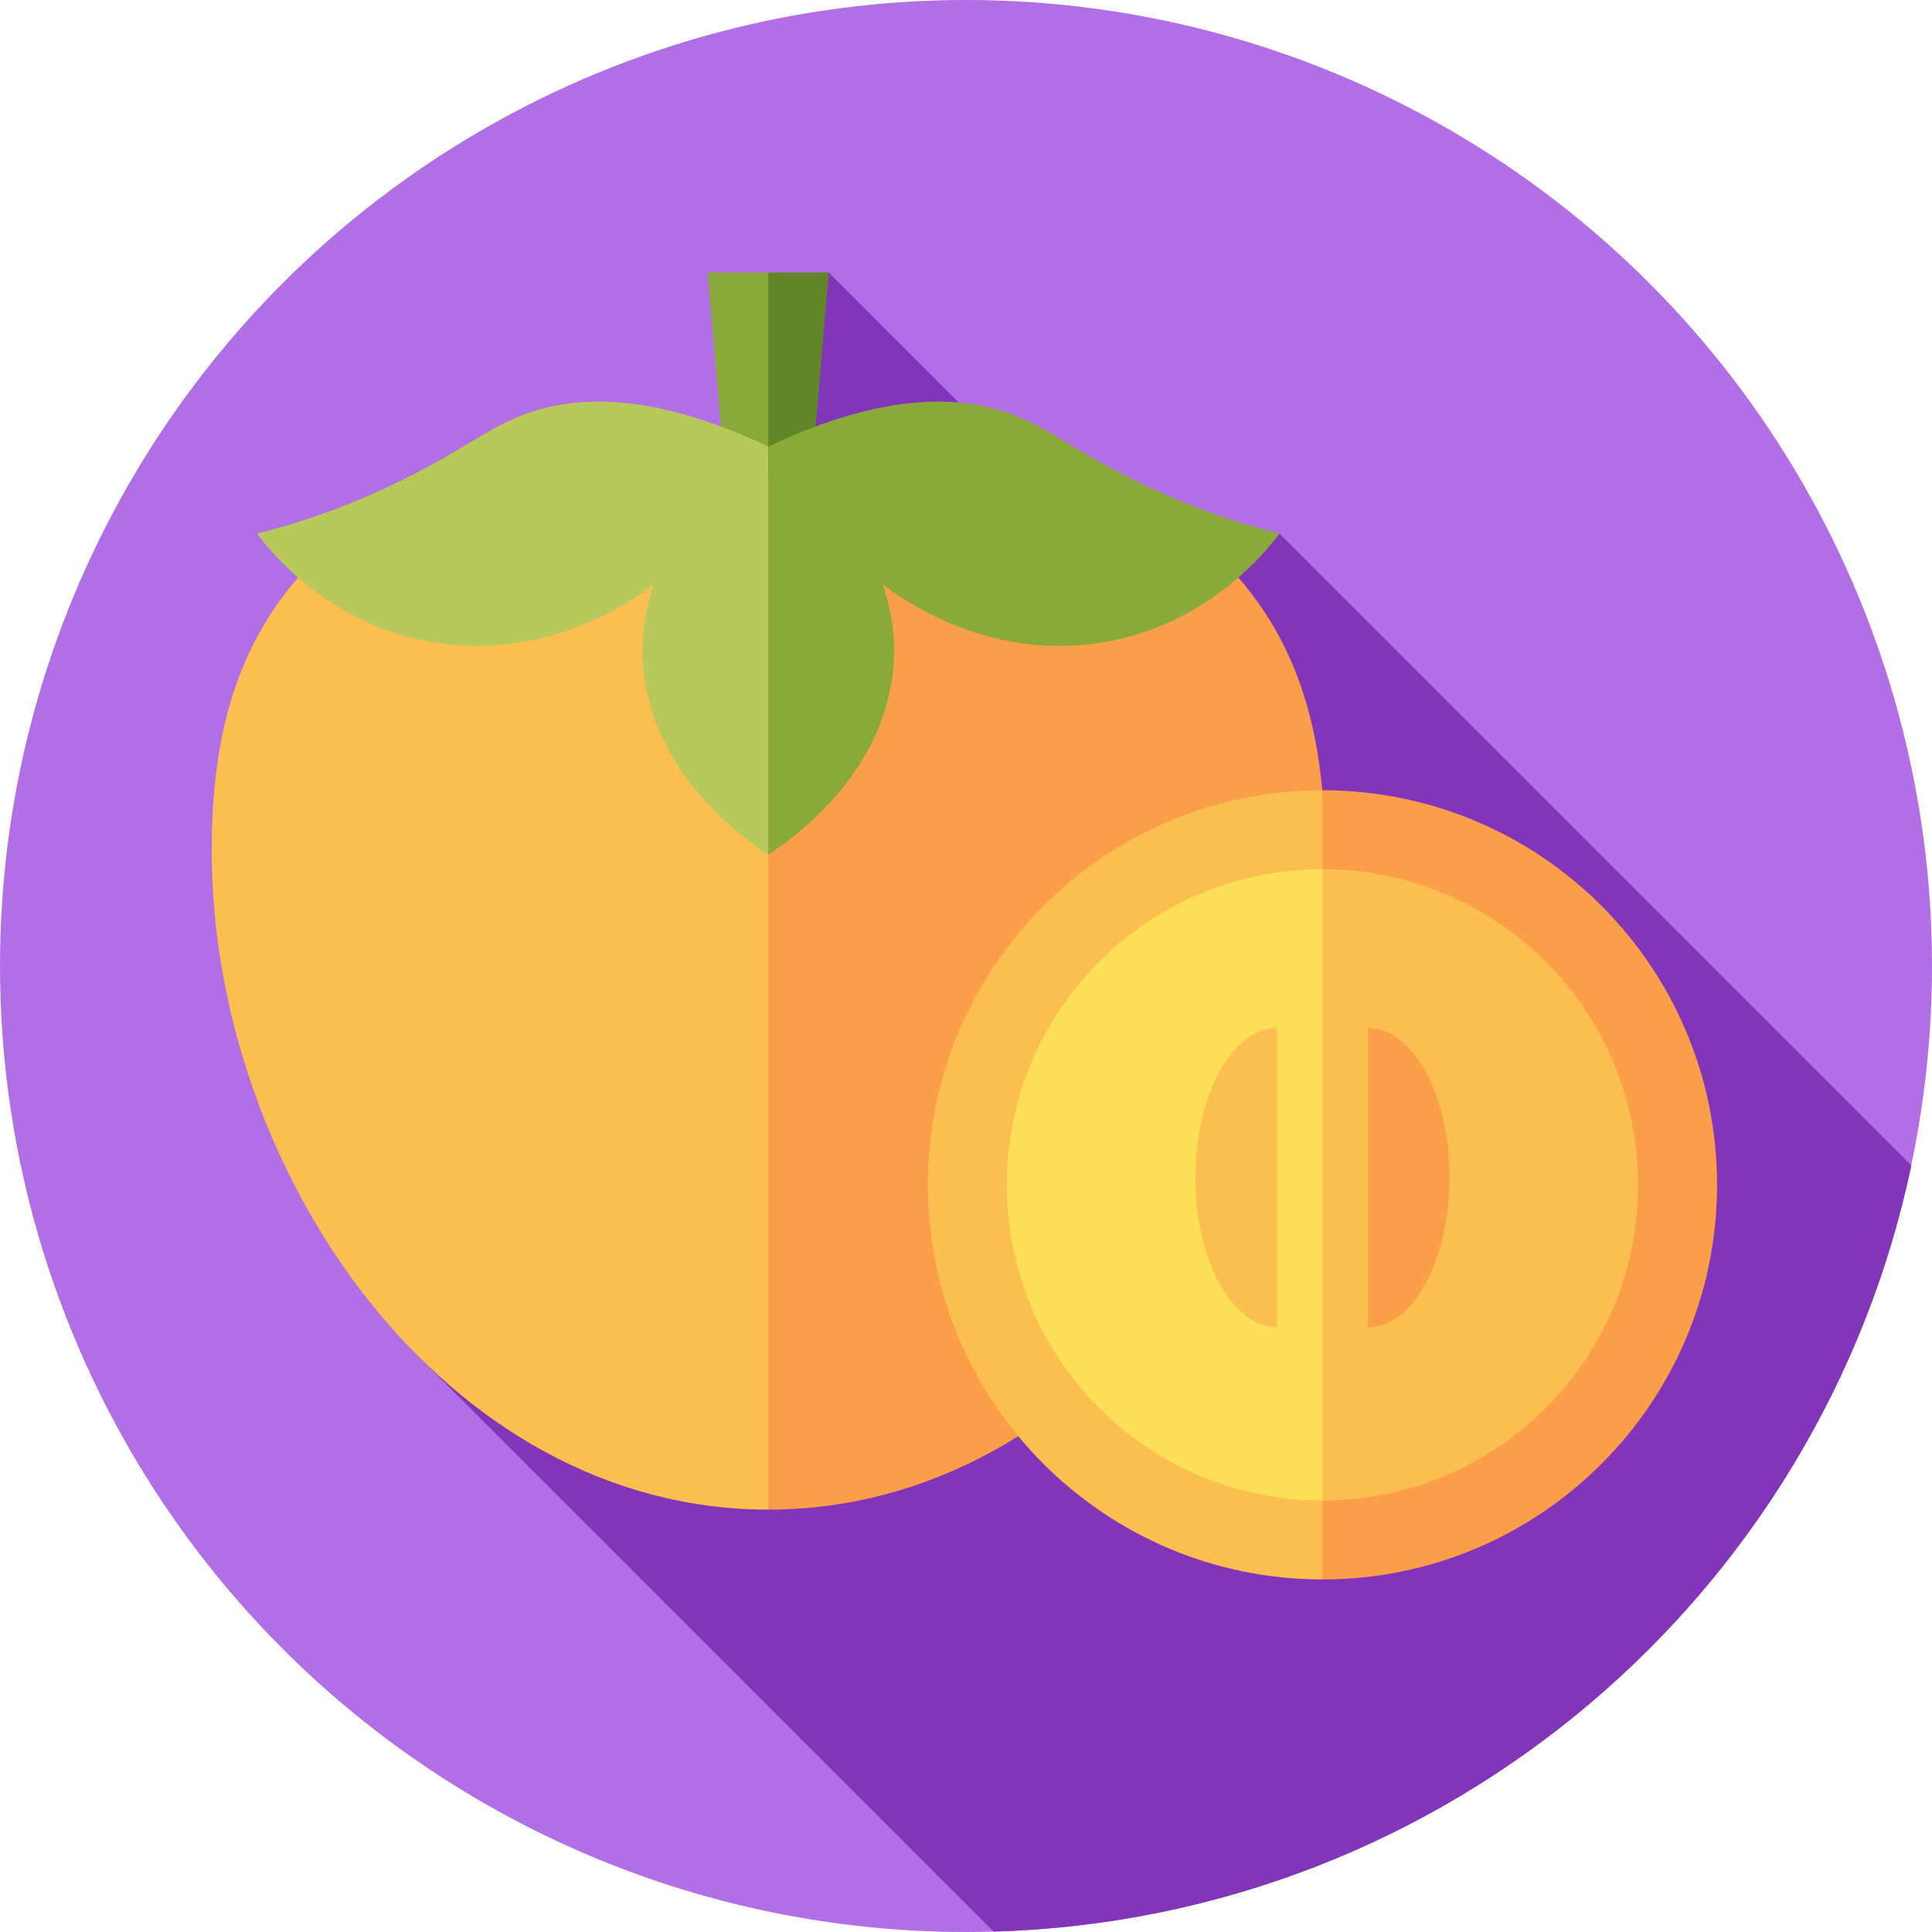 <svg id="Capa_1" enable-background="new 0 0 512 512" height="512" viewBox="0 0 512 512" width="512" xmlns="http://www.w3.org/2000/svg"><g><circle cx="256" cy="256" fill="#b16ee5" r="256"/><path d="m339.074 141.406-6.09 6.09-6.638-6.638-19.041 19.041-87.661-87.661-26.576 26.576 89.037 89.037-171.415 171.416 152.623 152.623c120.003-3.367 219.338-89.314 243.211-203.034z" fill="#8335ba"/><g><path d="m203.596 126.402c-16.898 0-32.525-1.13-46.657-2.882-33.534-4.158-66.913 10.869-85.243 39.257-10.373 16.065-15.59 35.645-15.59 62.601 0 85.483 62.006 174.682 147.489 174.682l19.835-138.612z" fill="#fcbe50"/><path d="m351.085 225.379c0-26.956-5.217-46.536-15.59-62.601-18.329-28.388-51.708-43.415-85.243-39.257-14.132 1.752-29.759 2.882-46.657 2.882v273.659c85.484-.001 147.49-89.201 147.49-174.683z" fill="#fb9e48"/><path d="m187.546 72.237 4.586 53.498h11.464l5.732-26.497-5.732-27.001z" fill="#89aa3b"/><path d="m219.645 72.237-4.586 53.498h-11.463v-53.498z" fill="#5f8727"/><path d="m203.596 118.357c-32.316-15.336-52.744-13.266-65.622-8.156-10.288 4.082-16.57 10.185-35.814 19.148-13.727 6.393-25.779 9.989-34.041 12.056 3.609 4.824 18.121 23.041 44.324 28.368 31.302 6.364 55.232-10.553 60.846-14.924-8.74 24.939 1.357 52.252 30.307 71.701z" fill="#b7c958"/><path d="m203.596 118.357c32.316-15.336 52.744-13.266 65.622-8.156 10.288 4.082 16.57 10.185 35.814 19.148 13.727 6.393 25.779 9.989 34.041 12.056-3.609 4.824-18.121 23.041-44.324 28.368-31.302 6.364-55.232-10.553-60.846-14.924 8.74 24.939-1.357 52.252-30.307 71.701z" fill="#89aa3b"/></g><g><path d="m245.899 313.996c0 57.753 46.818 104.571 104.571 104.571l12.526-104.571-12.526-104.571c-57.752 0-104.571 46.818-104.571 104.571z" fill="#fcbe50"/><path d="m455.042 313.996c0-57.753-46.818-104.571-104.571-104.571v209.142c57.753 0 104.571-46.818 104.571-104.571z" fill="#fb9e48"/><path d="m266.813 313.996c0 46.203 37.455 83.657 83.657 83.657l10.021-83.657-10.021-83.657c-46.202 0-83.657 37.454-83.657 83.657z" fill="#fddf55"/><path d="m434.128 313.996c0-46.203-37.455-83.657-83.657-83.657v167.315c46.202-.001 83.657-37.455 83.657-83.658z" fill="#fcbe50"/><path d="m316.814 312.073c0-21.896 9.67-39.647 21.598-39.647v79.294c-11.928 0-21.598-17.751-21.598-39.647z" fill="#fcbe50"/><path d="m384.128 312.073c0-21.896-9.67-39.647-21.598-39.647v79.294c11.928 0 21.598-17.751 21.598-39.647z" fill="#fb9e48"/></g></g></svg>